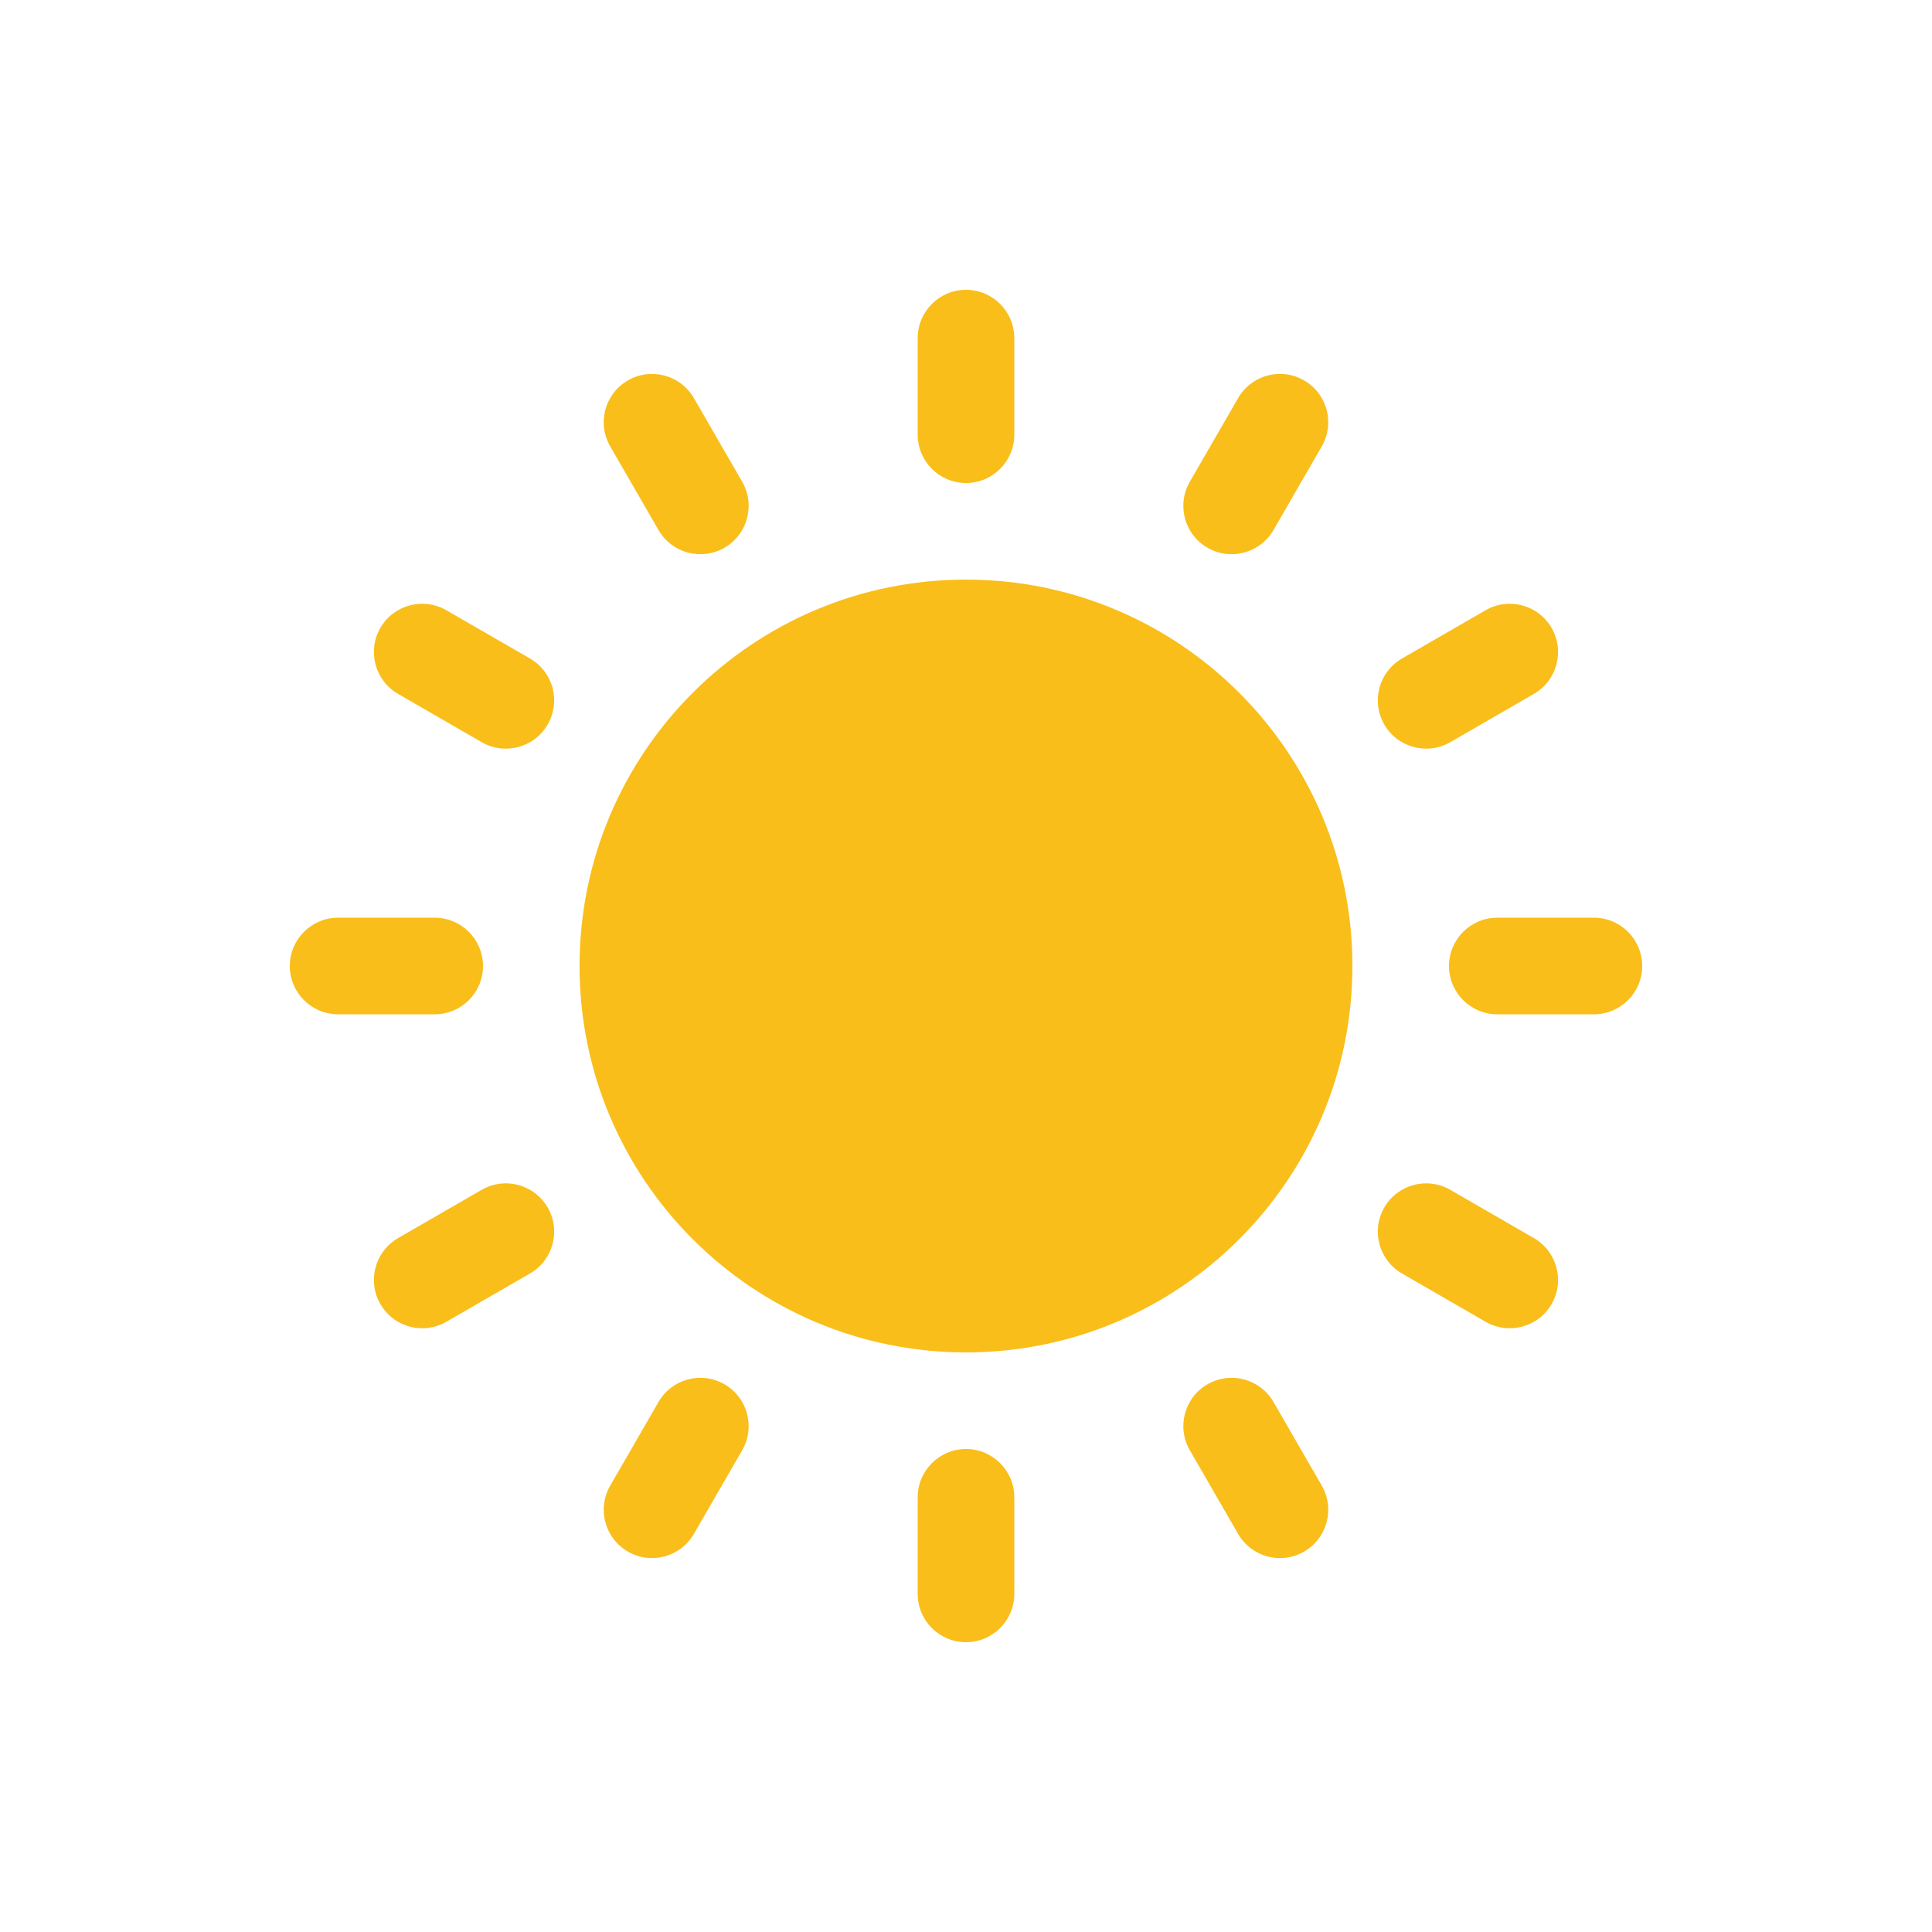 <svg width="40" height="40" viewBox="0 0 40 40" fill="none" xmlns="http://www.w3.org/2000/svg">
<path d="M21 7C21 6.448 20.552 6 20 6C19.448 6 19 6.448 19 7V9C19 9.552 19.448 10 20 10C20.552 10 21 9.552 21 9V7Z" fill="#F9BE1A"/>
<path d="M27 7.876C27.478 8.152 27.642 8.763 27.366 9.242L26.366 10.974C26.09 11.452 25.478 11.616 25 11.34C24.521 11.064 24.358 10.452 24.634 9.974L25.634 8.242C25.91 7.763 26.521 7.599 27 7.876Z" fill="#F9BE1A"/>
<path d="M32.124 13C32.4 13.478 32.236 14.09 31.758 14.366L30.026 15.366C29.548 15.642 28.936 15.478 28.66 15C28.384 14.522 28.548 13.91 29.026 13.634L30.758 12.634C31.236 12.358 31.848 12.522 32.124 13Z" fill="#F9BE1A"/>
<path d="M15.366 30.026C15.642 29.548 15.478 28.936 15 28.66C14.521 28.384 13.91 28.548 13.634 29.026L12.634 30.758C12.358 31.237 12.521 31.848 13 32.124C13.478 32.401 14.09 32.237 14.366 31.758L15.366 30.026Z" fill="#F9BE1A"/>
<path d="M32.124 27C31.848 27.478 31.236 27.642 30.758 27.366L29.026 26.366C28.548 26.09 28.384 25.478 28.66 25C28.936 24.522 29.548 24.358 30.026 24.634L31.758 25.634C32.236 25.91 32.4 26.522 32.124 27Z" fill="#F9BE1A"/>
<path d="M9.973 15.366C10.452 15.642 11.063 15.478 11.339 15C11.616 14.522 11.452 13.91 10.973 13.634L9.241 12.634C8.763 12.358 8.151 12.522 7.875 13C7.599 13.478 7.763 14.09 8.241 14.366L9.973 15.366Z" fill="#F9BE1A"/>
<path d="M11.339 25C11.616 25.478 11.452 26.09 10.973 26.366L9.241 27.366C8.763 27.642 8.151 27.478 7.875 27C7.599 26.522 7.763 25.91 8.241 25.634L9.973 24.634C10.452 24.358 11.063 24.522 11.339 25Z" fill="#F9BE1A"/>
<path d="M25.634 31.758C25.91 32.237 26.521 32.401 27 32.124C27.478 31.848 27.642 31.237 27.366 30.758L26.366 29.026C26.09 28.548 25.478 28.384 25 28.66C24.521 28.936 24.358 29.548 24.634 30.026L25.634 31.758Z" fill="#F9BE1A"/>
<path d="M15 11.34C14.521 11.616 13.91 11.452 13.634 10.974L12.634 9.242C12.357 8.763 12.521 8.152 13 7.876C13.478 7.6 14.09 7.763 14.366 8.242L15.366 9.974C15.642 10.452 15.478 11.064 15 11.34Z" fill="#F9BE1A"/>
<path d="M20 30C20.552 30 21 30.448 21 31V33C21 33.552 20.552 34 20 34C19.448 34 19 33.552 19 33V31C19 30.448 19.448 30 20 30Z" fill="#F9BE1A"/>
<path d="M33 21C33.552 21 34 20.552 34 20C34 19.448 33.552 19 33 19H31C30.448 19 30 19.448 30 20C30 20.552 30.448 21 31 21H33Z" fill="#F9BE1A"/>
<path d="M10 20C10 20.552 9.552 21 9 21H7C6.448 21 6 20.552 6 20C6 19.448 6.448 19 7 19H9C9.552 19 10 19.448 10 20Z" fill="#F9BE1A"/>
<path d="M20 28C24.418 28 28 24.418 28 20C28 15.582 24.418 12 20 12C15.581 12 11.999 15.582 11.999 20C11.999 24.418 15.581 28 20 28Z" fill="#F9BE1A"/>
</svg>
